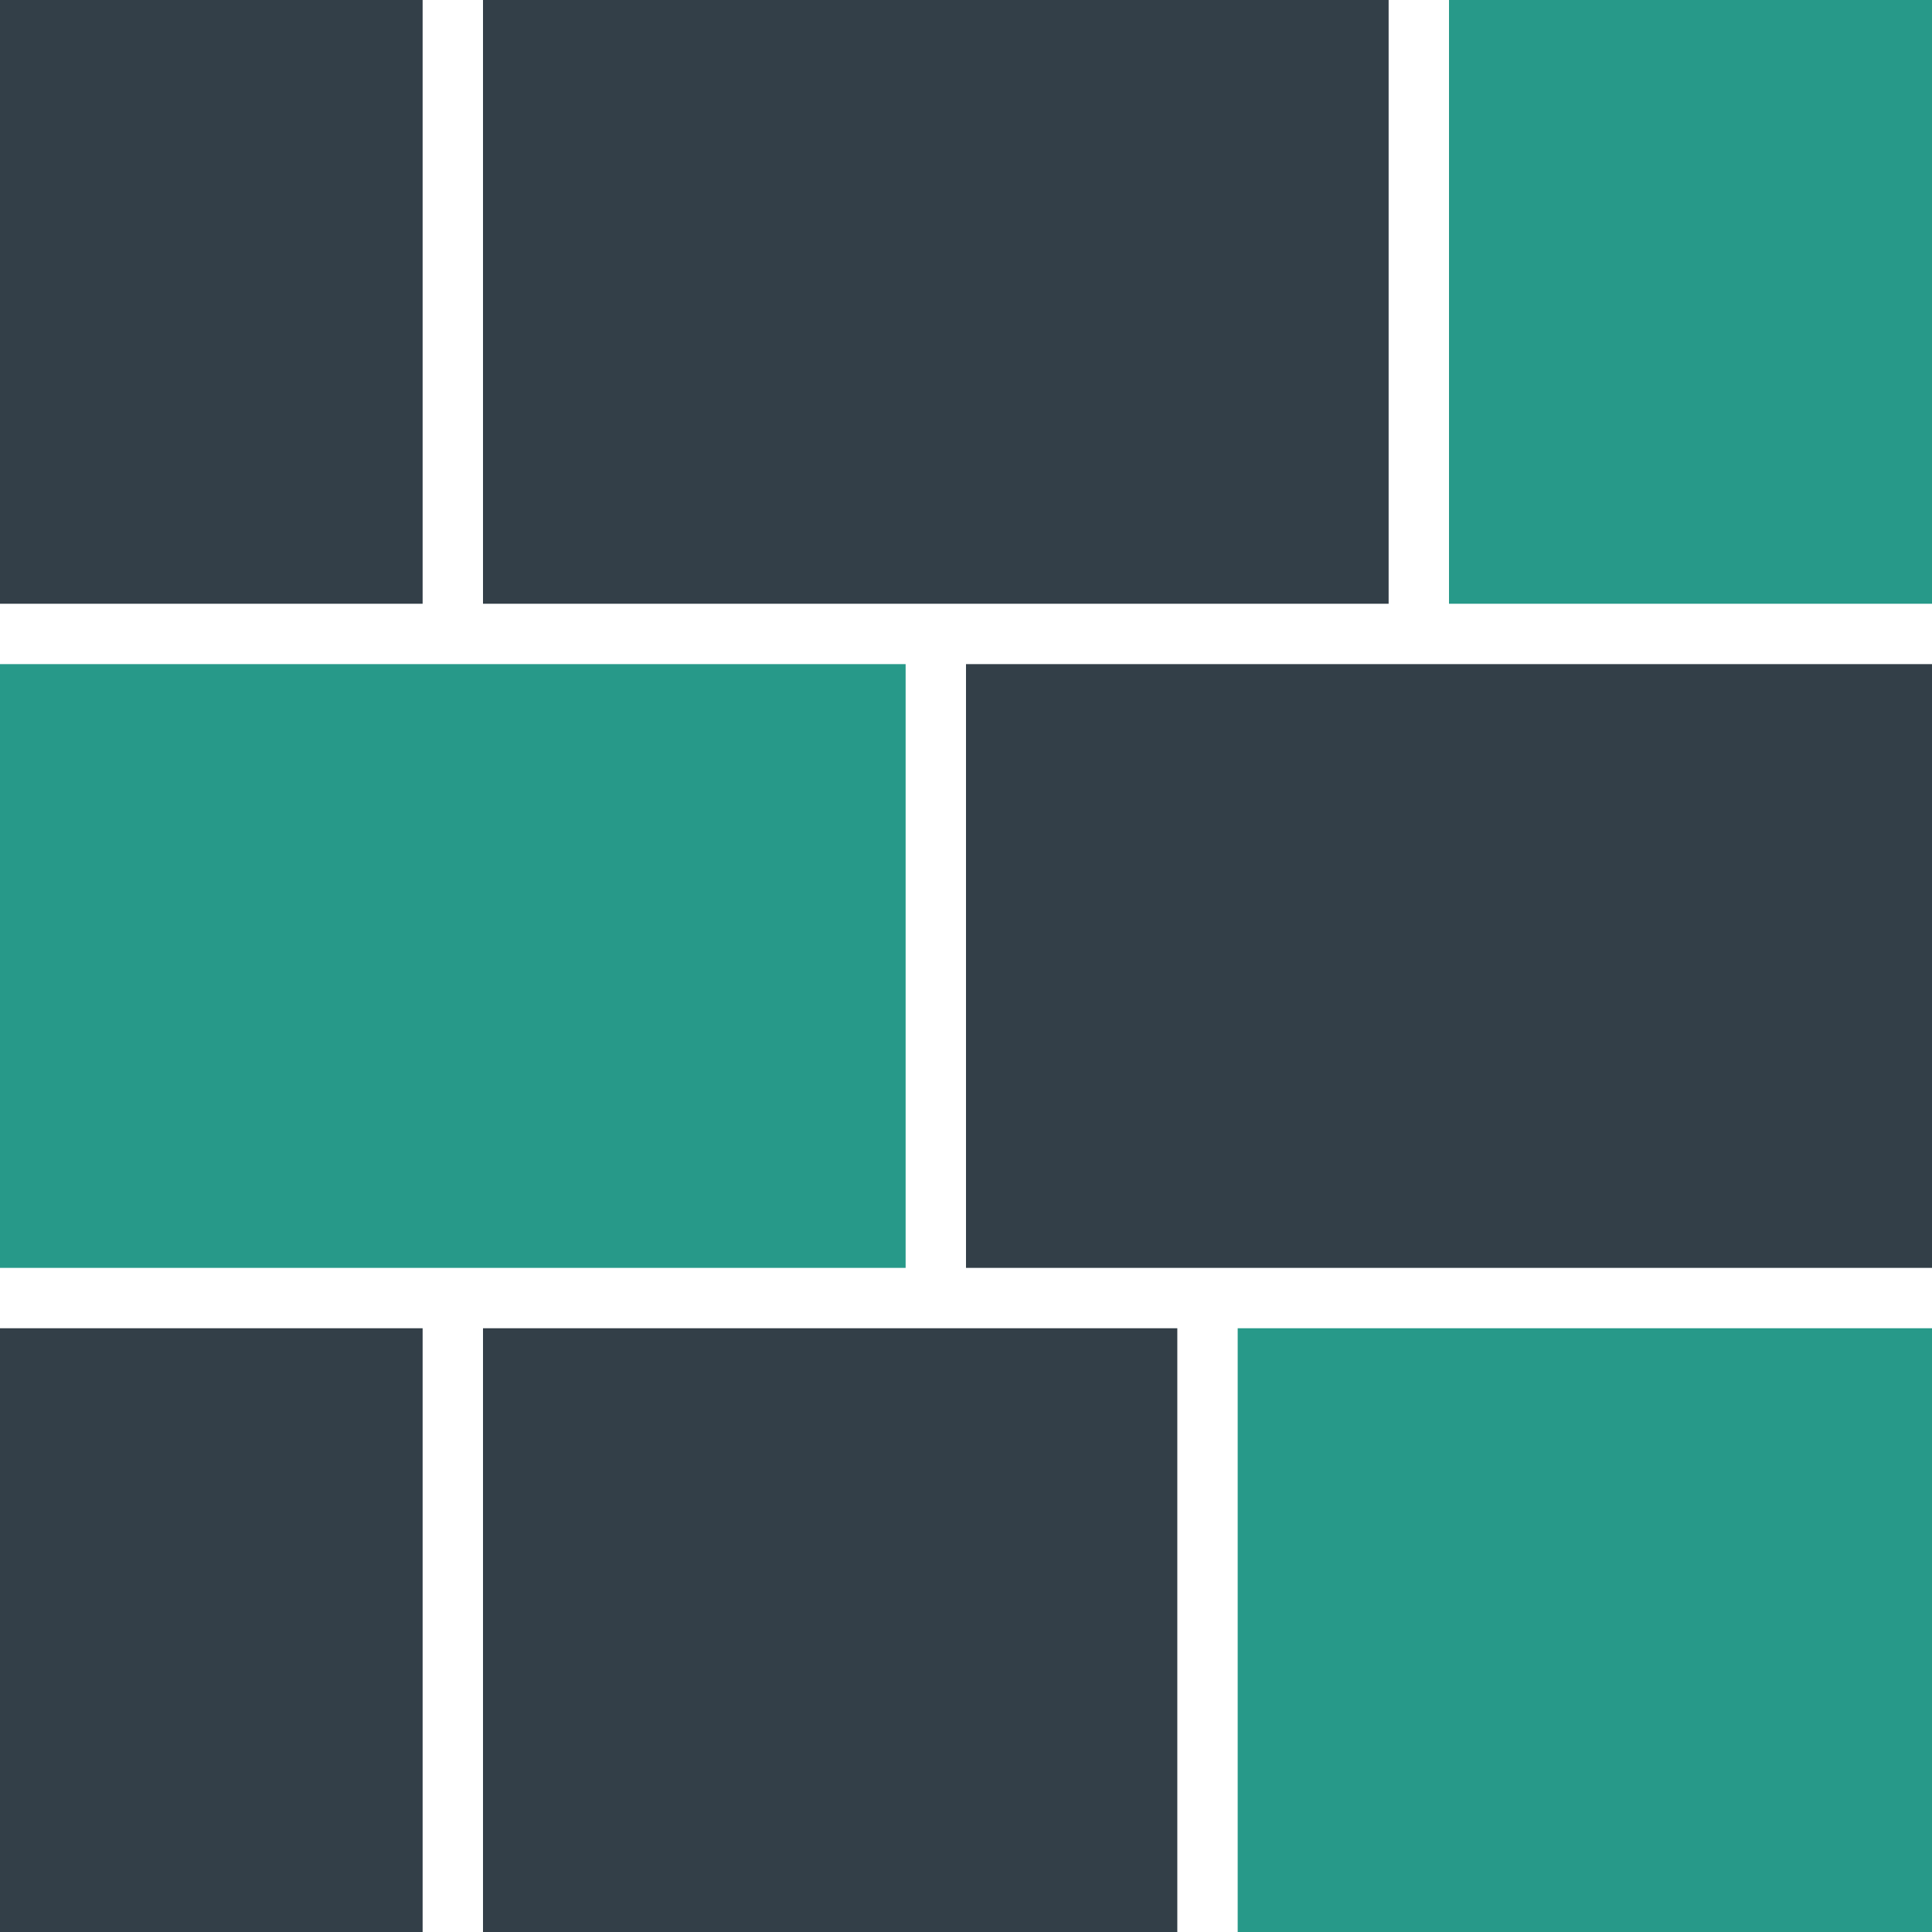 <?xml version="1.0" encoding="utf-8"?>
<!-- Generator: Adobe Illustrator 23.0.2, SVG Export Plug-In . SVG Version: 6.00 Build 0)  -->
<svg version="1.1" id="Ebene_1" xmlns="http://www.w3.org/2000/svg" xmlns:xlink="http://www.w3.org/1999/xlink" x="0px" y="0px"
	 viewBox="0 0 64 64" style="enable-background:new 0 0 64 64;" xml:space="preserve">
<style type="text/css">
	.st0{fill:#333F48;}
	.st1{fill:#279989;}
</style>
<rect x="16" y="0" class="st0" width="30" height="20"/>
<rect y="0" class="st0" width="14" height="20"/>
<rect x="48" y="0" class="st1" width="16" height="20"/>
<rect y="22" class="st1" width="30" height="20"/>
<rect y="44" class="st0" width="14" height="20"/>
<rect x="32" y="22" class="st0" width="32" height="20"/>
<rect x="16" y="44" class="st0" width="23" height="20"/>
<rect x="41" y="44" class="st1" width="23" height="20"/>
</svg>
